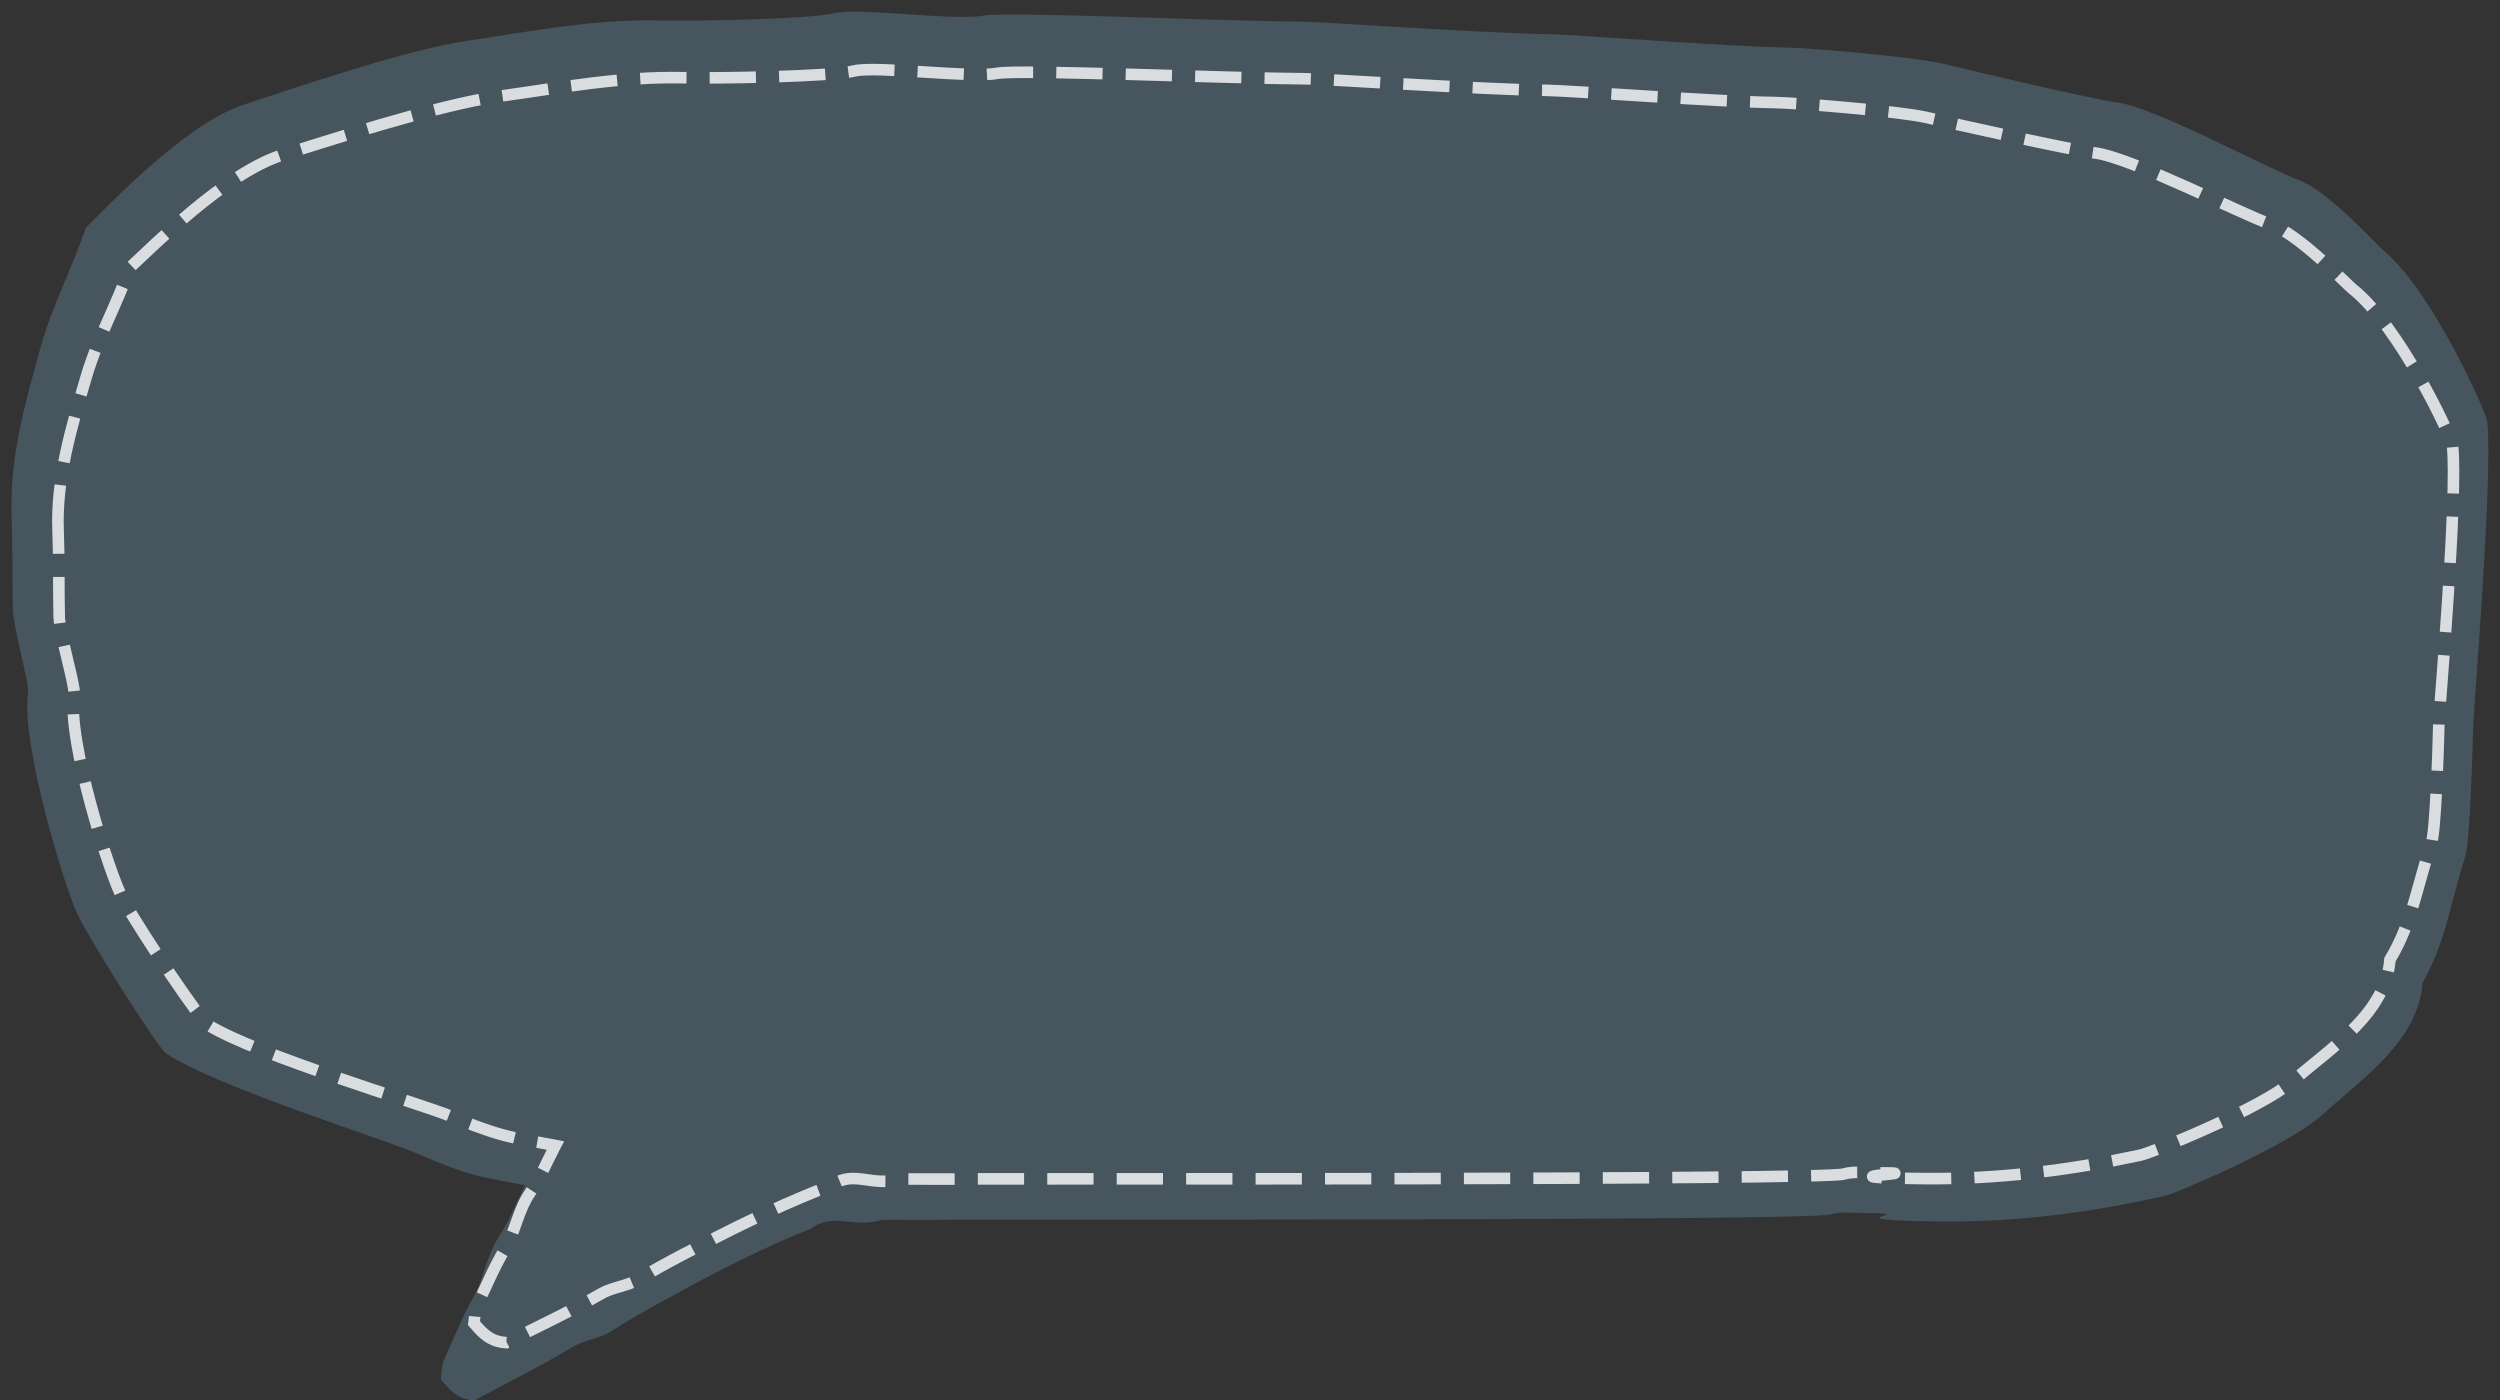 <?xml version="1.0" encoding="utf-8"?>
<!DOCTYPE svg PUBLIC "-//W3C//DTD SVG 1.1//EN" "http://www.w3.org/Graphics/SVG/1.1/DTD/svg11.dtd">
<svg version="1.1" baseProfile="full"
 xmlns="http://www.w3.org/2000/svg"
 xmlns:xlink="http://www.w3.org/1999/xlink"
 xmlns:ev="http://www.w3.org/2001/xml-events" 
  height="121px" 
  width="216px" 
>
<rect width="100%" height="100%" fill="#333333" stroke="none"/>
<path opacity="0.8" fill="rgb( 76, 94, 107 )"
 d="M1.005,44.514 C0.819,39.524 2.186,34.737 3.539,29.898 C4.531,26.347 6.303,23.03 7.409,19.675 C9.49,17.651 15.81,10.909 20.839,9.118 C24.482,7.935 34.818,4.334 40.44,3.512 C45.913,2.712 51.265,1.632 56.887,1.769 C59.81,1.841 69.949,1.675 72.125,1.13 C74.127,0.628 82.555,1.821 84.918,1.353 C86.875,0.966 105.437,1.829 112.51,1.869 C113.971,1.877 128.307,2.882 134.053,2.96 C136.001,2.987 149.461,4.042 154.295,4.106 C156.228,4.132 165.412,4.913 167.896,5.511 C170.751,6.198 180.583,8.538 182.982,8.861 C186.205,9.296 196.173,14.678 198.61,15.56 C201.152,16.48 205.362,21.166 206.009,21.709 C210.105,25.142 214.811,35.55 214.907,36.477 C215.395,41.173 213.709,61.541 213.689,62.498 C213.632,65.179 213.379,72.836 213.021,73.925 C211.818,77.585 211.331,81.397 209.318,84.888 C208.937,89.9 204.307,93.023 200.564,96.391 C197.756,98.919 188.155,103.071 187,103.331 C180.693,104.75 174.322,105.605 167.713,105.535 C156.985,105.422 166.728,104.799 161.139,104.81 C160.124,104.812 159.005,104.649 158.115,104.926 C156.254,105.505 84.367,105.345 82.482,105.379 C80.325,105.419 78.165,105.389 76.256,105.389 C73.65,106.156 72.129,104.752 70.144,106.089 C69.77,106.341 69.263,106.471 68.818,106.659 C64.587,108.446 60.617,110.56 56.692,112.726 C55.35,113.467 54.031,114.238 52.756,115.048 C51.761,115.68 50.478,115.758 49.428,116.398 C46.752,118.029 43.867,119.445 40.972,120.997 C39.582,120.921 38.85,120.121 38.089,119.162 C38.166,118.659 38.126,118.036 38.37,117.492 C39.166,115.712 39.874,113.911 40.853,112.175 C41.819,110.464 42.008,108.534 43.125,106.824 C44.025,105.446 44.606,103.937 45.365,102.414 C43.69,102.067 42.073,101.836 40.556,101.389 C39.021,100.938 37.551,100.324 36.116,99.691 C33.454,98.518 18.783,93.948 14.341,91.017 C13.793,90.656 8.726,82.838 6.861,79.331 C5.656,77.066 1.742,64.092 2.434,59.839 C2.553,59.111 1.14,54.263 1.103,52.557 C1.044,49.876 1.104,47.194 1.005,44.514 Z "/>
<path stroke="rgb( 255, 255, 255 )" stroke-width="1px" stroke-dasharray="4, 2" stroke-linecap="butt" stroke-linejoin="miter" opacity="0.8" fill="none"
 d="M5.02,45.897 C4.84,41.323 6.162,36.935 7.471,32.499 C8.431,29.245 10.145,26.204 11.214,23.128 C13.226,21.273 19.34,15.093 24.203,13.452 C27.727,12.368 37.723,9.067 43.161,8.314 C48.454,7.58 53.63,6.59 59.068,6.716 C61.895,6.781 71.701,6.63 73.806,6.13 C75.742,5.67 83.893,6.763 86.178,6.334 C88.071,5.979 106.024,6.771 112.865,6.807 C114.277,6.815 128.143,7.735 133.7,7.808 C135.584,7.832 148.603,8.799 153.279,8.858 C155.148,8.881 164.03,9.598 166.433,10.146 C169.194,10.775 178.703,12.92 181.023,13.217 C184.14,13.615 193.782,18.549 196.138,19.357 C198.597,20.2 202.669,24.496 203.295,24.993 C207.256,28.14 211.807,37.68 211.9,38.53 C212.372,42.835 210.742,61.504 210.722,62.381 C210.667,64.839 210.423,71.857 210.076,72.856 C208.913,76.211 208.441,79.705 206.494,82.904 C206.126,87.499 201.649,90.361 198.028,93.449 C195.313,95.766 186.026,99.572 184.909,99.81 C178.809,101.11 172.648,101.894 166.256,101.831 C155.88,101.727 167.62,101.323 162.214,101.333 C161.233,101.334 160.151,101.185 159.29,101.439 C157.489,101.97 85.665,101.823 83.842,101.855 C81.755,101.891 79.666,101.863 77.82,101.863 C75.299,102.567 73.876,101.112 71.956,102.338 C71.594,102.569 71.104,102.689 70.674,102.861 C66.582,104.498 62.742,106.436 58.945,108.422 C57.647,109.101 56.372,109.807 55.139,110.55 C54.177,111.129 52.936,111.201 51.92,111.787 C49.332,113.283 46.541,114.581 43.742,116.003 C42.397,115.934 41.69,115.2 40.953,114.321 C41.027,113.86 40.989,113.289 41.225,112.791 C41.995,111.159 42.679,109.508 43.627,107.916 C44.56,106.349 44.743,104.579 45.824,103.012 C46.695,101.749 47.256,100.366 47.99,98.97 C46.37,98.652 44.806,98.439 43.34,98.03 C41.855,97.616 40.432,97.054 39.045,96.474 C36.47,95.398 22.215,91.21 17.919,88.523 C17.389,88.192 12.488,81.025 10.684,77.811 C9.518,75.735 5.733,63.842 6.403,59.944 C6.517,59.277 5.151,54.833 5.115,53.269 C5.058,50.812 5.116,48.353 5.02,45.897 Z "/>
</svg>
